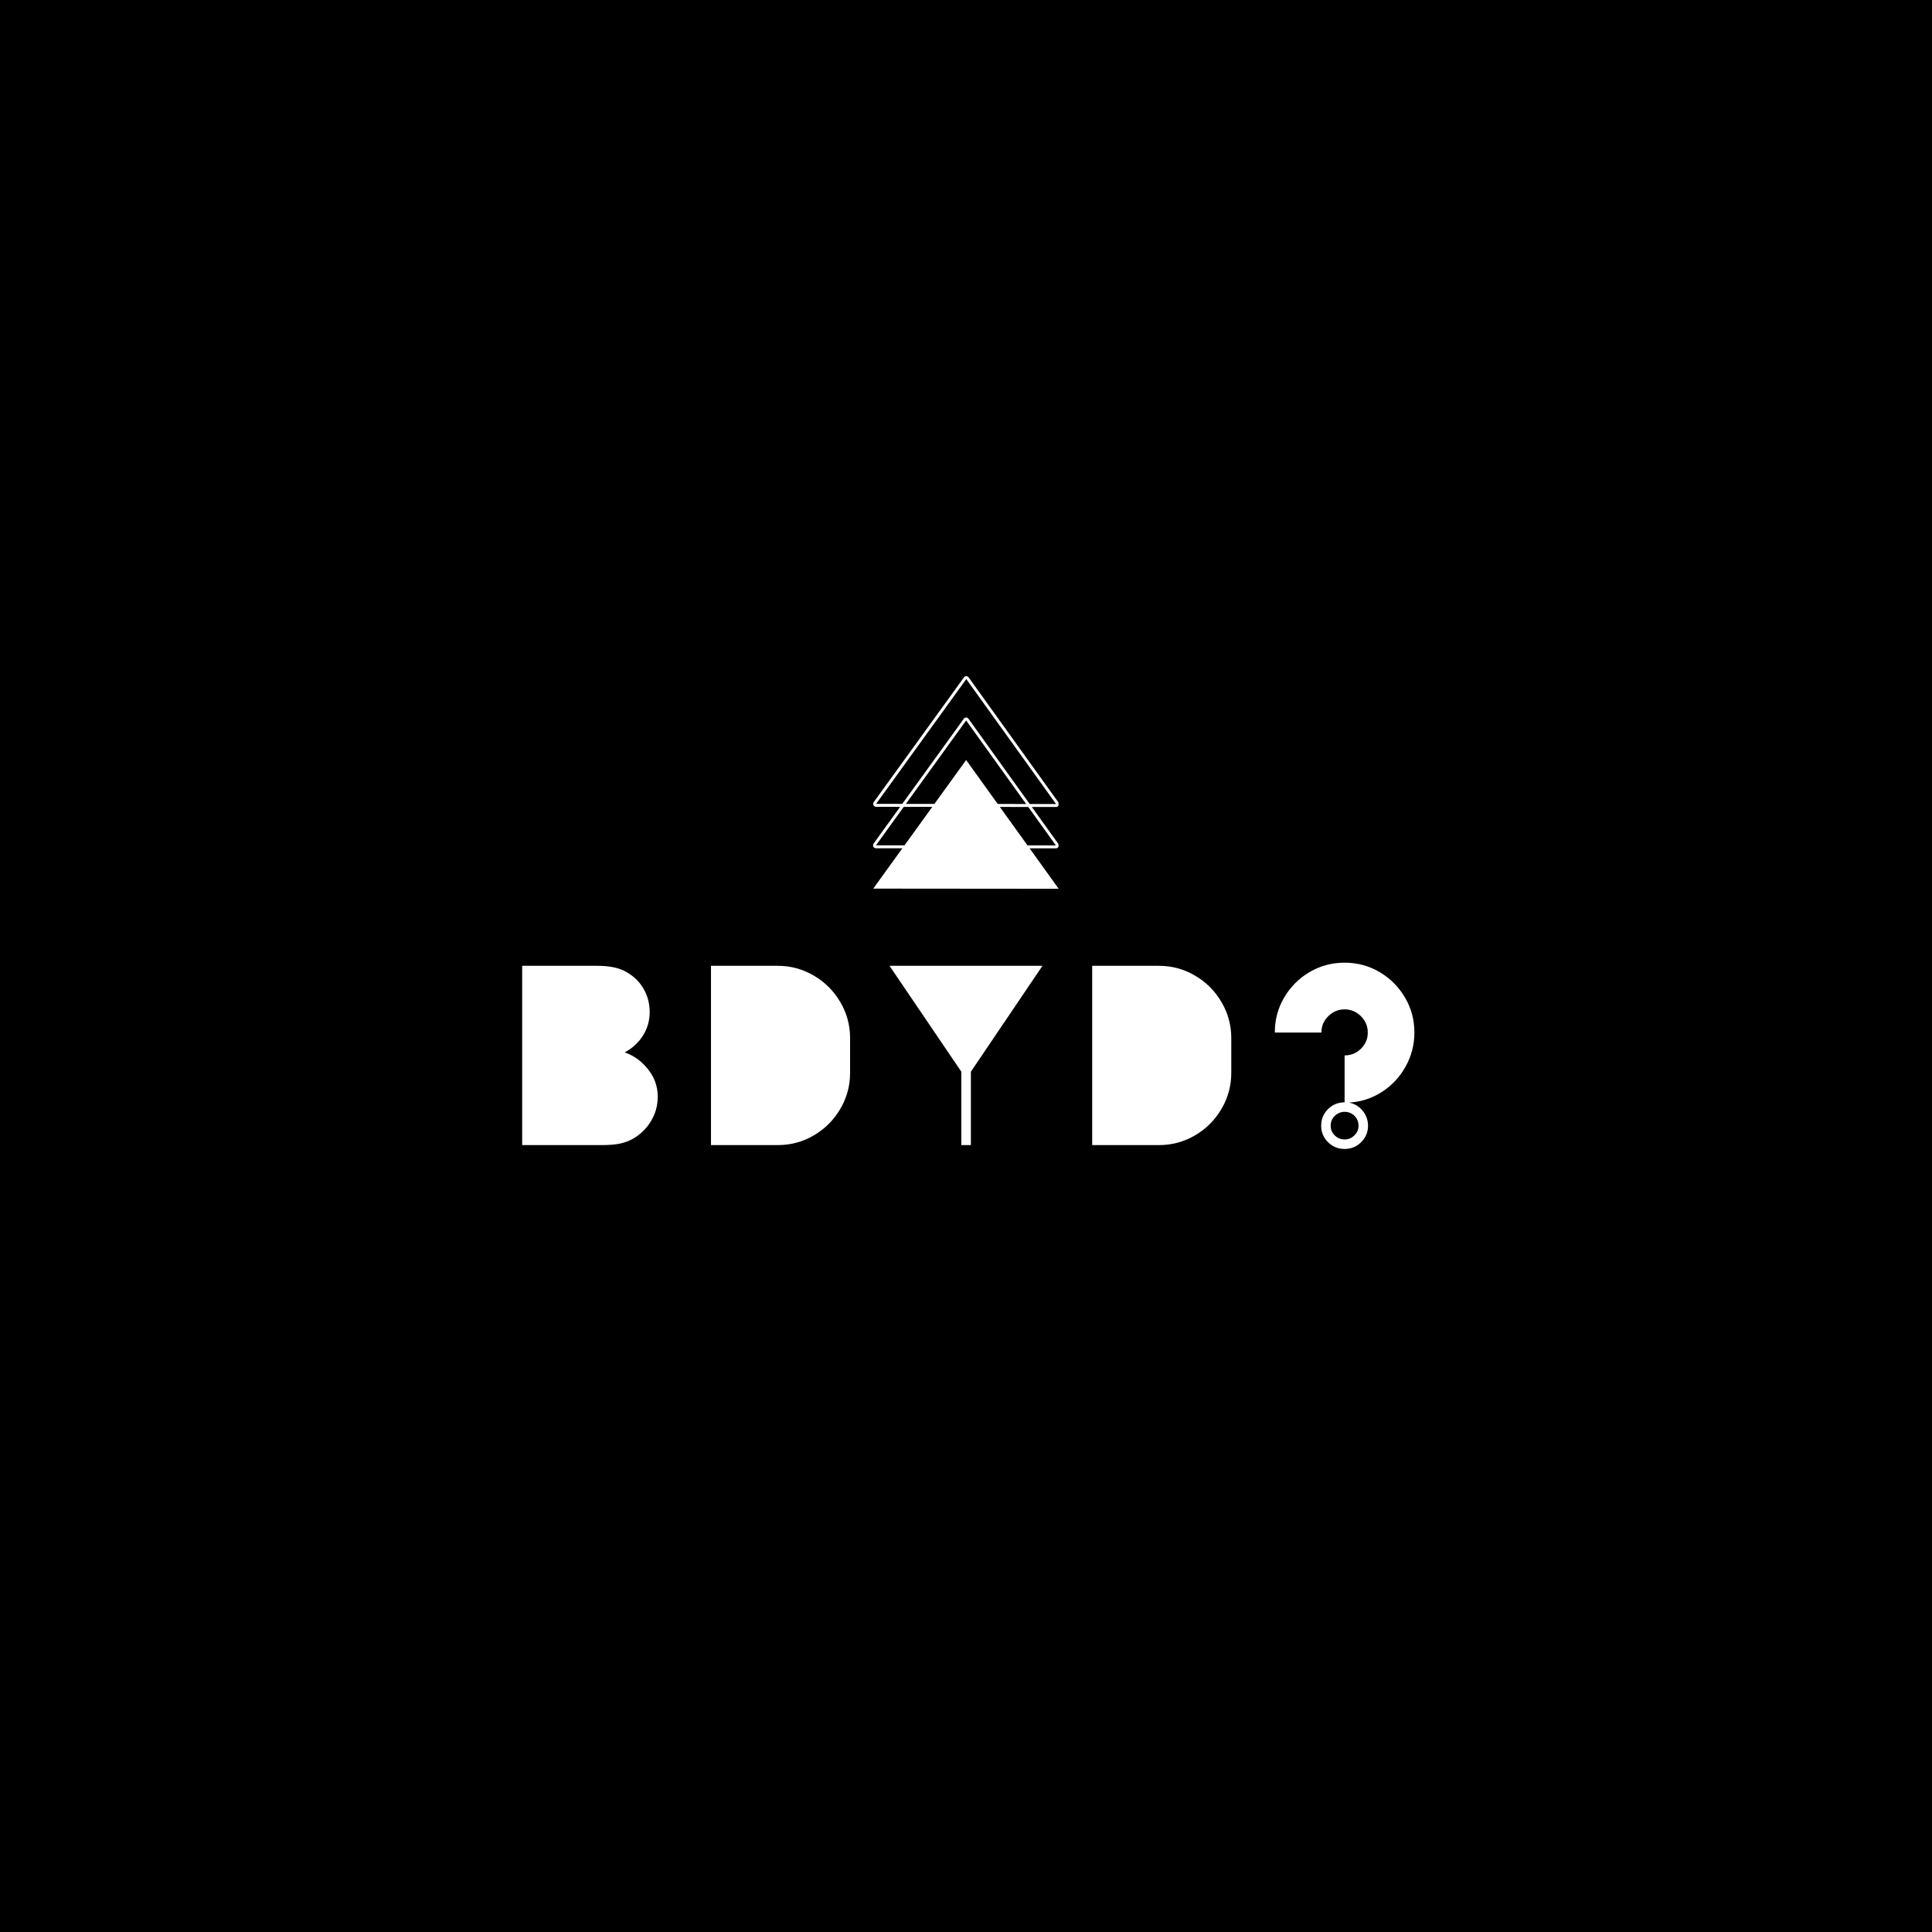<svg xmlns="http://www.w3.org/2000/svg" xmlns:xlink="http://www.w3.org/1999/xlink" width="500" zoomAndPan="magnify" viewBox="0 0 375 375" height="500" preserveAspectRatio="xMidYMid meet" version="1.0"><defs><g/><clipPath id="6f997baad3"><path d="M 169.453 147 L 205.453 147 L 205.453 172.512 L 169.453 172.512 Z M 169.453 147 " clip-rule="nonzero"/></clipPath><clipPath id="b0feeaa796"><path d="M 169.453 139 L 205.453 139 L 205.453 165 L 169.453 165 Z M 169.453 139 " clip-rule="nonzero"/></clipPath><clipPath id="f2c4fd8c91"><path d="M 169.453 131.262 L 205.453 131.262 L 205.453 157 L 169.453 157 Z M 169.453 131.262 " clip-rule="nonzero"/></clipPath></defs><rect x="-37.5" width="450" fill="#ffffff" y="-37.5" height="450" fill-opacity="1"/><rect x="-37.5" width="450" fill="#000000" y="-37.5" height="450" fill-opacity="1"/><g clip-path="url(#6f997baad3)"><path fill="#ffffff" d="M 169.496 172.48 L 205.488 172.512 L 187.527 147.516 Z M 169.496 172.48 " fill-opacity="1" fill-rule="nonzero"/></g><g clip-path="url(#b0feeaa796)"><path fill="#ffffff" d="M 170.023 164.078 L 187.527 139.84 L 204.945 164.094 L 170.023 164.078 M 169.453 164.078 C 169.453 164.164 169.465 164.25 169.508 164.336 C 169.609 164.52 169.809 164.648 170.023 164.648 L 204.945 164.664 C 205.16 164.664 205.359 164.551 205.461 164.348 C 205.504 164.266 205.52 164.18 205.52 164.094 C 205.52 163.98 205.477 163.863 205.402 163.766 L 187.984 139.512 C 187.871 139.371 187.699 139.27 187.527 139.27 C 187.344 139.27 187.172 139.355 187.07 139.512 L 169.566 163.734 C 169.496 163.836 169.453 163.949 169.453 164.078 Z M 169.453 164.078 " fill-opacity="1" fill-rule="nonzero"/></g><g clip-path="url(#f2c4fd8c91)"><path fill="#ffffff" d="M 170.051 156.031 L 187.555 131.809 L 204.977 156.062 L 170.051 156.031 M 169.48 156.031 C 169.48 156.117 169.496 156.203 169.539 156.289 C 169.637 156.473 169.836 156.602 170.051 156.602 L 204.977 156.633 C 205.191 156.633 205.391 156.516 205.488 156.316 C 205.531 156.23 205.547 156.145 205.547 156.062 C 205.547 155.945 205.504 155.832 205.434 155.734 L 188.012 131.48 C 187.898 131.336 187.727 131.238 187.555 131.238 C 187.371 131.238 187.199 131.324 187.102 131.48 L 169.594 155.691 C 169.523 155.789 169.48 155.918 169.48 156.031 Z M 169.48 156.031 " fill-opacity="1" fill-rule="nonzero"/></g><g fill="#ffffff" fill-opacity="1"><g transform="translate(95.009, 222.262)"><g><path d="M 20.953 -34.797 C 23.148 -34.797 24.898 -34.461 26.203 -33.797 C 27.766 -32.992 28.969 -31.895 29.812 -30.5 C 30.664 -29.102 31.094 -27.535 31.094 -25.797 C 31.094 -24.16 30.66 -22.648 29.797 -21.266 C 28.93 -19.891 27.75 -18.801 26.25 -18 C 28.051 -17.363 29.566 -16.258 30.797 -14.688 C 32.035 -13.125 32.656 -11.363 32.656 -9.406 C 32.656 -7.664 32.211 -6.07 31.328 -4.625 C 30.441 -3.176 29.266 -2.035 27.797 -1.203 C 27.066 -0.797 26.25 -0.492 25.344 -0.297 C 24.445 -0.098 23.25 0 21.75 0 L 6.344 0 L 6.344 -34.797 Z M 20.953 -34.797 "/></g></g></g><g fill="#ffffff" fill-opacity="1"><g transform="translate(132.003, 222.262)"><g><path d="M 6 0 L 6 -34.797 L 18.953 -34.797 C 21.484 -34.797 23.82 -34.16 25.969 -32.891 C 28.125 -31.629 29.832 -29.922 31.094 -27.766 C 32.363 -25.617 33 -23.281 33 -20.75 L 33 -14.047 C 33 -11.516 32.363 -9.172 31.094 -7.016 C 29.832 -4.867 28.125 -3.16 25.969 -1.891 C 23.82 -0.629 21.484 0 18.953 0 Z M 6 0 "/></g></g></g><g fill="#ffffff" fill-opacity="1"><g transform="translate(168.997, 222.262)"><g><path d="M 3.656 -34.797 L 33.344 -34.797 L 19.453 -14.25 L 19.453 0 L 17.594 0 L 17.594 -14.25 Z M 3.656 -34.797 "/></g></g></g><g fill="#ffffff" fill-opacity="1"><g transform="translate(205.991, 222.262)"><g><path d="M 6 0 L 6 -34.797 L 18.953 -34.797 C 21.484 -34.797 23.82 -34.16 25.969 -32.891 C 28.125 -31.629 29.832 -29.922 31.094 -27.766 C 32.363 -25.617 33 -23.281 33 -20.75 L 33 -14.047 C 33 -11.516 32.363 -9.172 31.094 -7.016 C 29.832 -4.867 28.125 -3.16 25.969 -1.891 C 23.82 -0.629 21.484 0 18.953 0 Z M 6 0 "/></g></g></g><g fill="#ffffff" fill-opacity="1"><g transform="translate(242.986, 222.262)"><g><path d="M 31.547 -21.844 C 31.547 -19.477 30.977 -17.281 29.844 -15.25 C 28.719 -13.219 27.188 -11.578 25.25 -10.328 C 23.312 -9.078 21.176 -8.383 18.844 -8.25 C 19.914 -8.051 20.801 -7.523 21.5 -6.672 C 22.195 -5.828 22.547 -4.852 22.547 -3.75 C 22.547 -2.52 22.102 -1.461 21.219 -0.578 C 20.344 0.305 19.27 0.75 18 0.75 C 16.727 0.75 15.648 0.305 14.766 -0.578 C 13.891 -1.461 13.453 -2.52 13.453 -3.75 C 13.453 -5.02 13.891 -6.094 14.766 -6.969 C 15.648 -7.852 16.727 -8.297 18 -8.297 L 18 -17.406 C 19.227 -17.406 20.285 -17.836 21.172 -18.703 C 22.055 -19.566 22.5 -20.613 22.5 -21.844 C 22.5 -23.082 22.055 -24.141 21.172 -25.016 C 20.285 -25.898 19.227 -26.344 18 -26.344 C 16.77 -26.344 15.711 -25.898 14.828 -25.016 C 13.941 -24.141 13.5 -23.082 13.5 -21.844 L 4.453 -21.844 C 4.453 -24.312 5.055 -26.578 6.266 -28.641 C 7.484 -30.711 9.125 -32.359 11.188 -33.578 C 13.258 -34.797 15.531 -35.406 18 -35.406 C 20.469 -35.406 22.734 -34.797 24.797 -33.578 C 26.867 -32.359 28.508 -30.711 29.719 -28.641 C 30.938 -26.578 31.547 -24.312 31.547 -21.844 Z M 20.703 -3.75 C 20.703 -4.52 20.441 -5.16 19.922 -5.672 C 19.41 -6.191 18.77 -6.453 18 -6.453 C 17.27 -6.453 16.633 -6.191 16.094 -5.672 C 15.562 -5.16 15.297 -4.52 15.297 -3.75 C 15.297 -3.02 15.562 -2.395 16.094 -1.875 C 16.633 -1.352 17.27 -1.094 18 -1.094 C 18.727 -1.094 19.359 -1.352 19.891 -1.875 C 20.43 -2.395 20.703 -3.02 20.703 -3.75 Z M 20.703 -3.75 "/></g></g></g></svg>